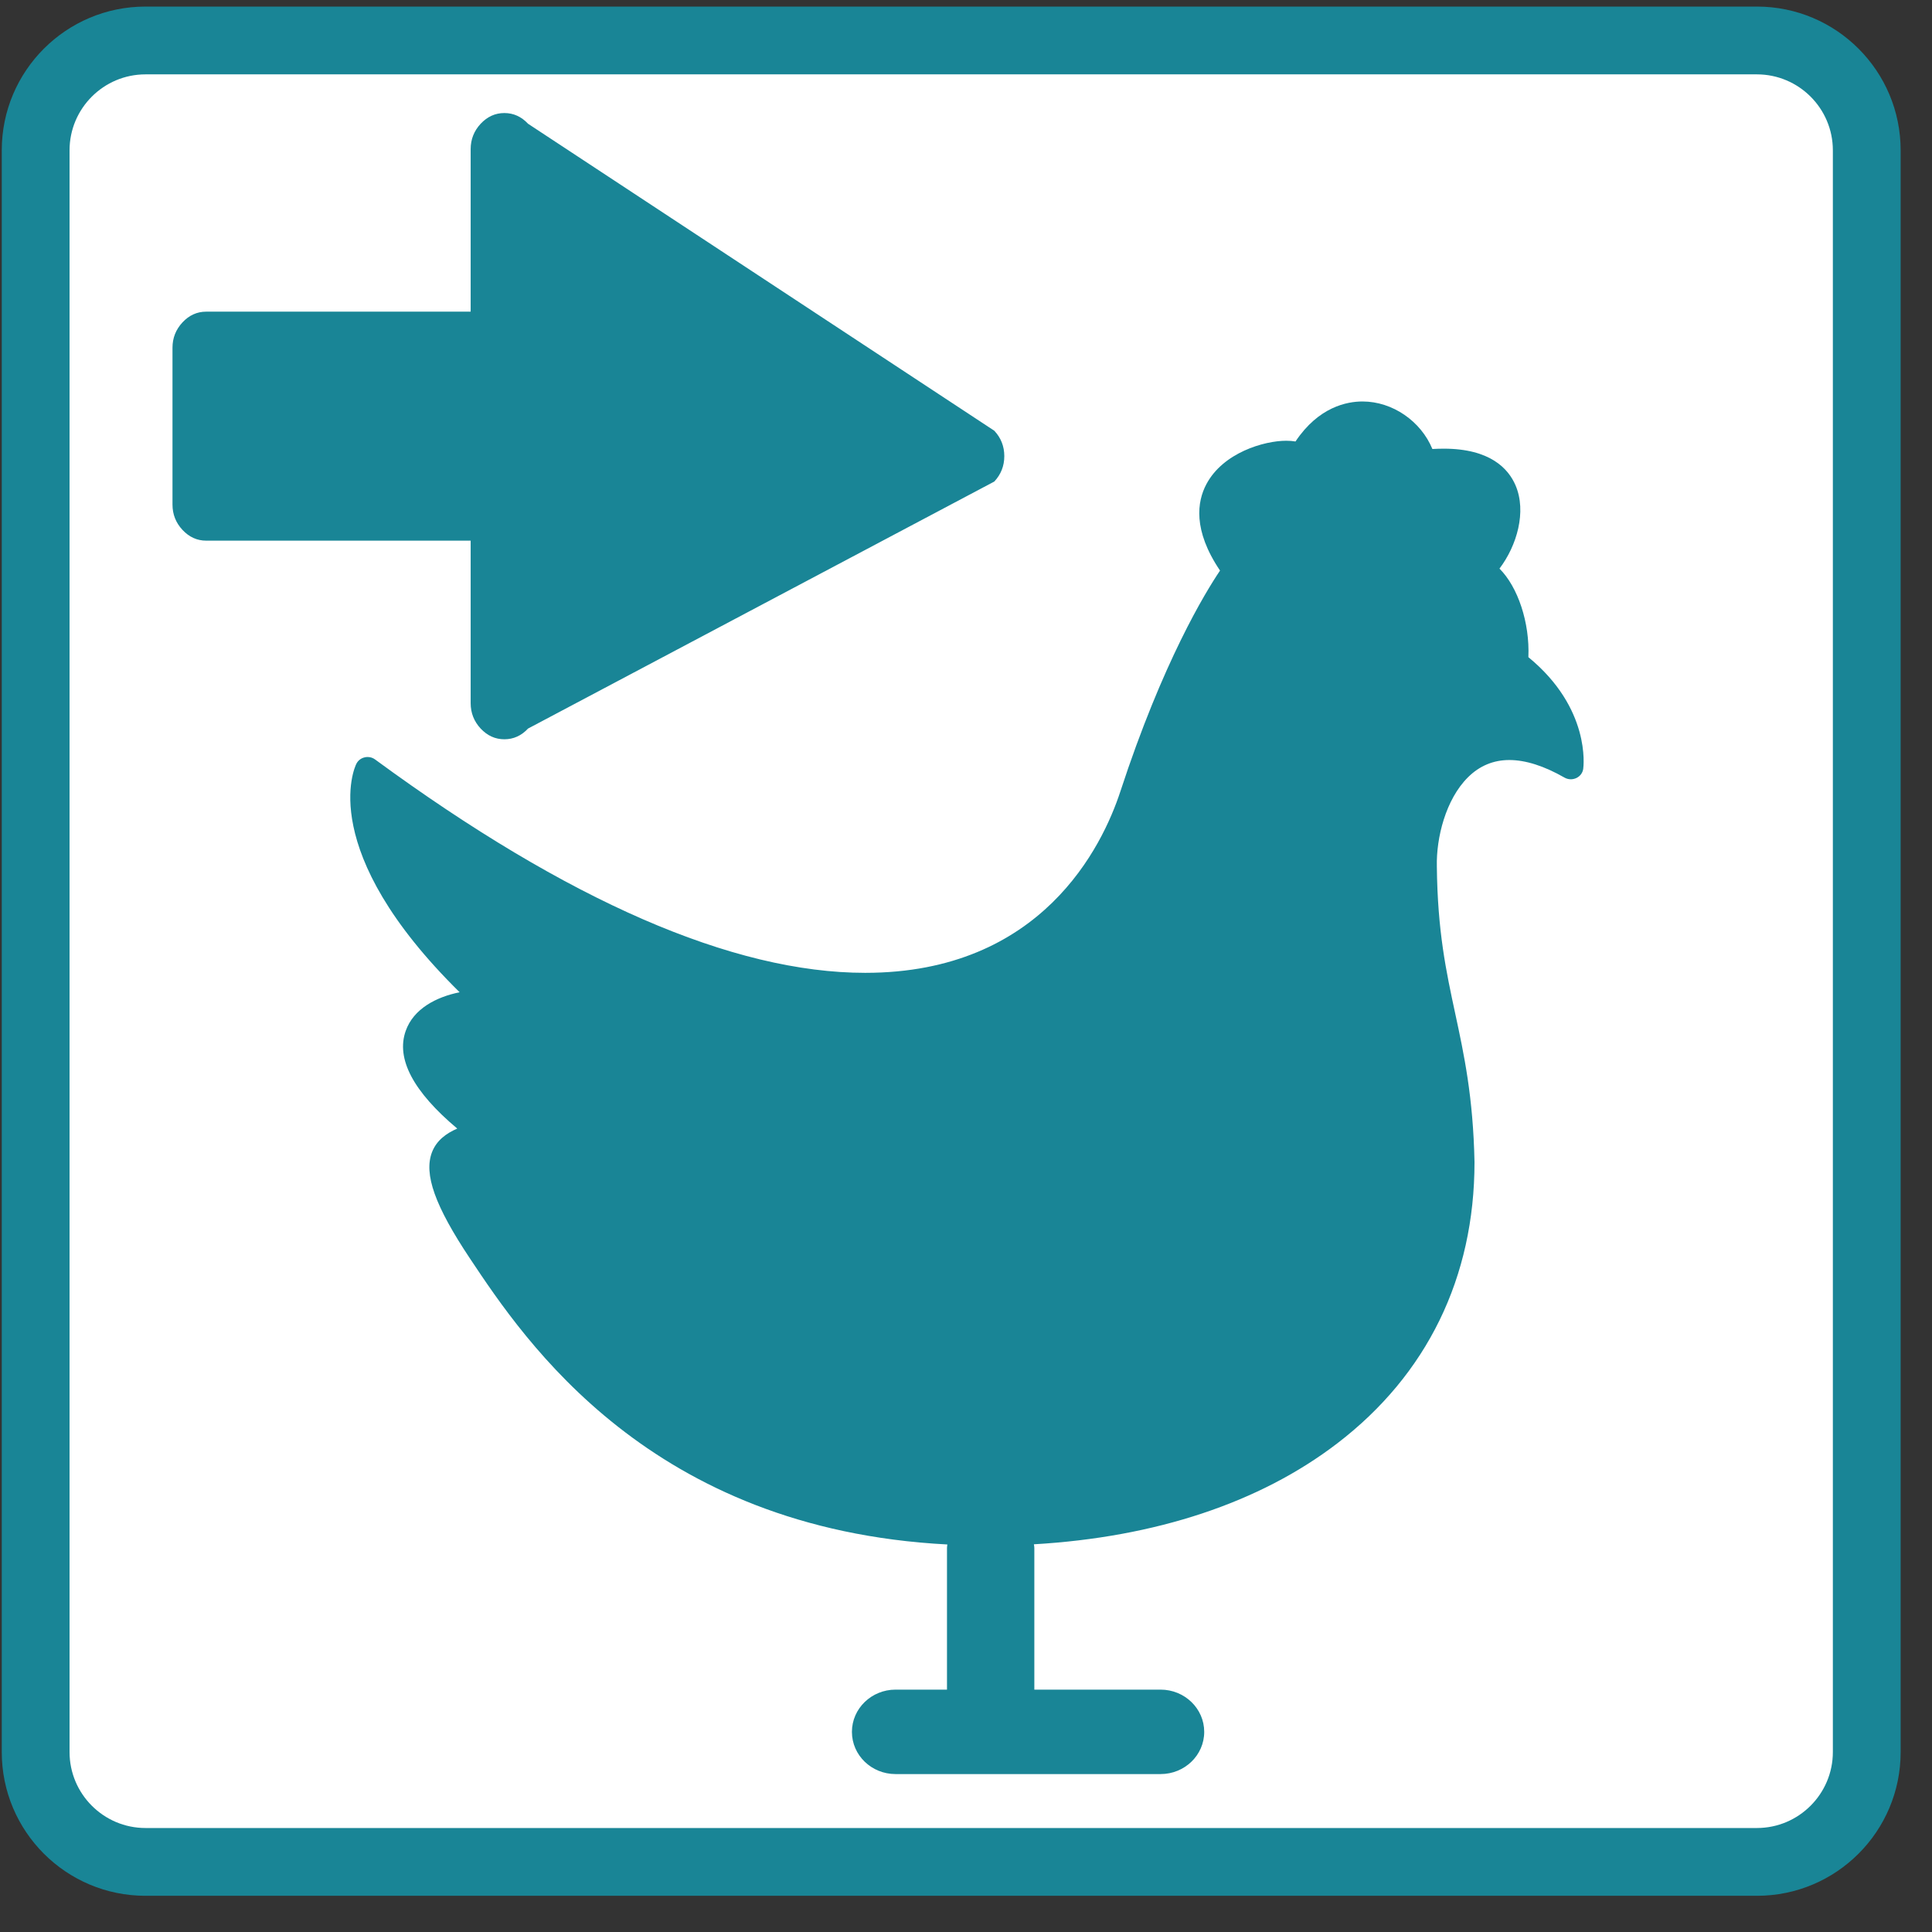 <?xml version="1.0" encoding="UTF-8" standalone="no"?>
<!DOCTYPE svg PUBLIC "-//W3C//DTD SVG 1.1//EN" "http://www.w3.org/Graphics/SVG/1.1/DTD/svg11.dtd">
<svg width="20px" height="20px" viewBox="0 0 57 57" version="1.1" xmlns="http://www.w3.org/2000/svg" xmlns:xlink="http://www.w3.org/1999/xlink" xml:space="preserve" xmlns:serif="http://www.serif.com/" style="fill-rule:evenodd;clip-rule:evenodd;stroke-linejoin:round;stroke-miterlimit:2;">
    <rect x="0" y="0" width="57" height="57" fill="#333333" stroke="none"/>
    <g id="Border">
        <g transform="matrix(1,0,0,1,4.293,1.194)">
            <path d="M0,53.738C-1.787,53.738 -3.241,52.284 -3.241,50.497L-3.241,3.241C-3.241,1.454 -1.787,0 0,0L47.541,0C49.328,0 50.782,1.454 50.782,3.241L50.782,50.497C50.782,52.284 49.328,53.738 47.541,53.738L0,53.738Z" style="fill:white;fill-rule:nonzero;"/>
        </g>
        <g id="ActivityBorder" transform="matrix(1,0,0,1,51.834,55.932)">
            <path d="M0,-55.738L-47.541,-55.738C-49.883,-55.738 -51.782,-53.839 -51.782,-51.497L-51.782,-4.241C-51.782,-1.899 -49.883,0 -47.541,0L0,0C2.342,0 4.241,-1.899 4.241,-4.241L4.241,-51.497C4.241,-53.839 2.342,-55.738 0,-55.738M0,-53.738C1.236,-53.738 2.241,-52.733 2.241,-51.497L2.241,-4.241C2.241,-3.006 1.236,-2 0,-2L-47.541,-2C-48.777,-2 -49.782,-3.006 -49.782,-4.241L-49.782,-51.497C-49.782,-52.733 -48.777,-53.738 -47.541,-53.738L0,-53.738Z" style="fill:rgb(25,133,150);fill-rule:nonzero;"/>
        </g>
    </g>
    <g id="Activities">
        <g id="OtherBuy">
            <g transform="matrix(0.922,0,0,0.892,45.092,44.797)">
                <path d="M0,-28.485C0.048,-29.629 -0.338,-30.811 -0.925,-31.414C-0.369,-32.171 -0.05,-33.297 -0.411,-34.168C-0.64,-34.721 -1.225,-35.381 -2.708,-35.381C-2.825,-35.381 -2.947,-35.377 -3.072,-35.37C-3.437,-36.287 -4.344,-36.942 -5.308,-36.942C-5.806,-36.942 -6.712,-36.763 -7.452,-35.619C-7.542,-35.635 -7.642,-35.643 -7.751,-35.643C-8.453,-35.643 -9.769,-35.251 -10.305,-34.204C-10.597,-33.636 -10.743,-32.689 -9.867,-31.349C-10.329,-30.641 -11.695,-28.344 -13.056,-24.044C-13.628,-22.241 -15.567,-18.044 -21.22,-18.044C-25.453,-18.044 -30.731,-20.419 -36.905,-25.102C-36.974,-25.155 -37.057,-25.183 -37.145,-25.183C-37.177,-25.183 -37.208,-25.179 -37.238,-25.171C-37.356,-25.144 -37.453,-25.064 -37.504,-24.957C-37.562,-24.839 -38.801,-22.092 -34.199,-17.402C-34.947,-17.245 -35.674,-16.857 -35.924,-16.125C-36.24,-15.204 -35.685,-14.117 -34.275,-12.893C-34.62,-12.738 -34.933,-12.509 -35.082,-12.115C-35.353,-11.39 -34.99,-10.334 -33.862,-8.586C-32.108,-5.864 -28.094,0.352 -18.592,0.863C-18.596,0.901 -18.604,0.938 -18.604,0.975L-18.604,5.664L-20.25,5.664C-21.02,5.664 -21.646,6.29 -21.646,7.061C-21.646,7.834 -21.02,8.457 -20.25,8.457L-11.769,8.457C-11,8.457 -10.373,7.834 -10.373,7.061C-10.373,6.29 -11,5.664 -11.769,5.664L-15.809,5.664L-15.809,0.975C-15.809,0.935 -15.818,0.895 -15.823,0.857C-11.932,0.623 -8.598,-0.516 -6.117,-2.48C-3.243,-4.753 -1.724,-7.969 -1.724,-11.783C-1.767,-13.946 -2.059,-15.341 -2.34,-16.693C-2.631,-18.093 -2.907,-19.415 -2.929,-21.562C-2.951,-22.503 -2.648,-23.781 -1.93,-24.515C-1.561,-24.893 -1.116,-25.083 -0.61,-25.083C-0.089,-25.083 0.504,-24.887 1.155,-24.502C1.217,-24.465 1.289,-24.446 1.36,-24.446C1.419,-24.446 1.478,-24.461 1.533,-24.486C1.654,-24.544 1.738,-24.659 1.755,-24.791C1.765,-24.875 1.998,-26.791 0,-28.485" style="fill:rgb(25,133,150);fill-rule:nonzero;"/>
            </g>
            <g transform="matrix(1,0,0,1,29.335,12.438)">
                <path d="M0,0.27L-13.756,-8.787C-13.952,-8.997 -14.185,-9.103 -14.455,-9.103C-14.724,-9.103 -14.956,-8.997 -15.154,-8.787C-15.35,-8.576 -15.449,-8.326 -15.449,-8.038L-15.449,-3.243L-23.252,-3.243C-23.521,-3.243 -23.754,-3.138 -23.951,-2.927C-24.148,-2.715 -24.246,-2.466 -24.246,-2.178L-24.246,2.447C-24.246,2.736 -24.148,2.985 -23.951,3.196C-23.754,3.407 -23.521,3.513 -23.252,3.513L-15.449,3.513L-15.449,8.307C-15.449,8.596 -15.35,8.846 -15.154,9.057C-14.956,9.267 -14.724,9.373 -14.455,9.373C-14.185,9.373 -13.952,9.267 -13.756,9.057L0,1.769C0.197,1.558 0.295,1.308 0.295,1.019C0.295,0.731 0.197,0.48 0,0.27" style="fill:rgb(25,133,150);fill-rule:nonzero;"/>
            </g>
        </g>
    </g>
</svg>
